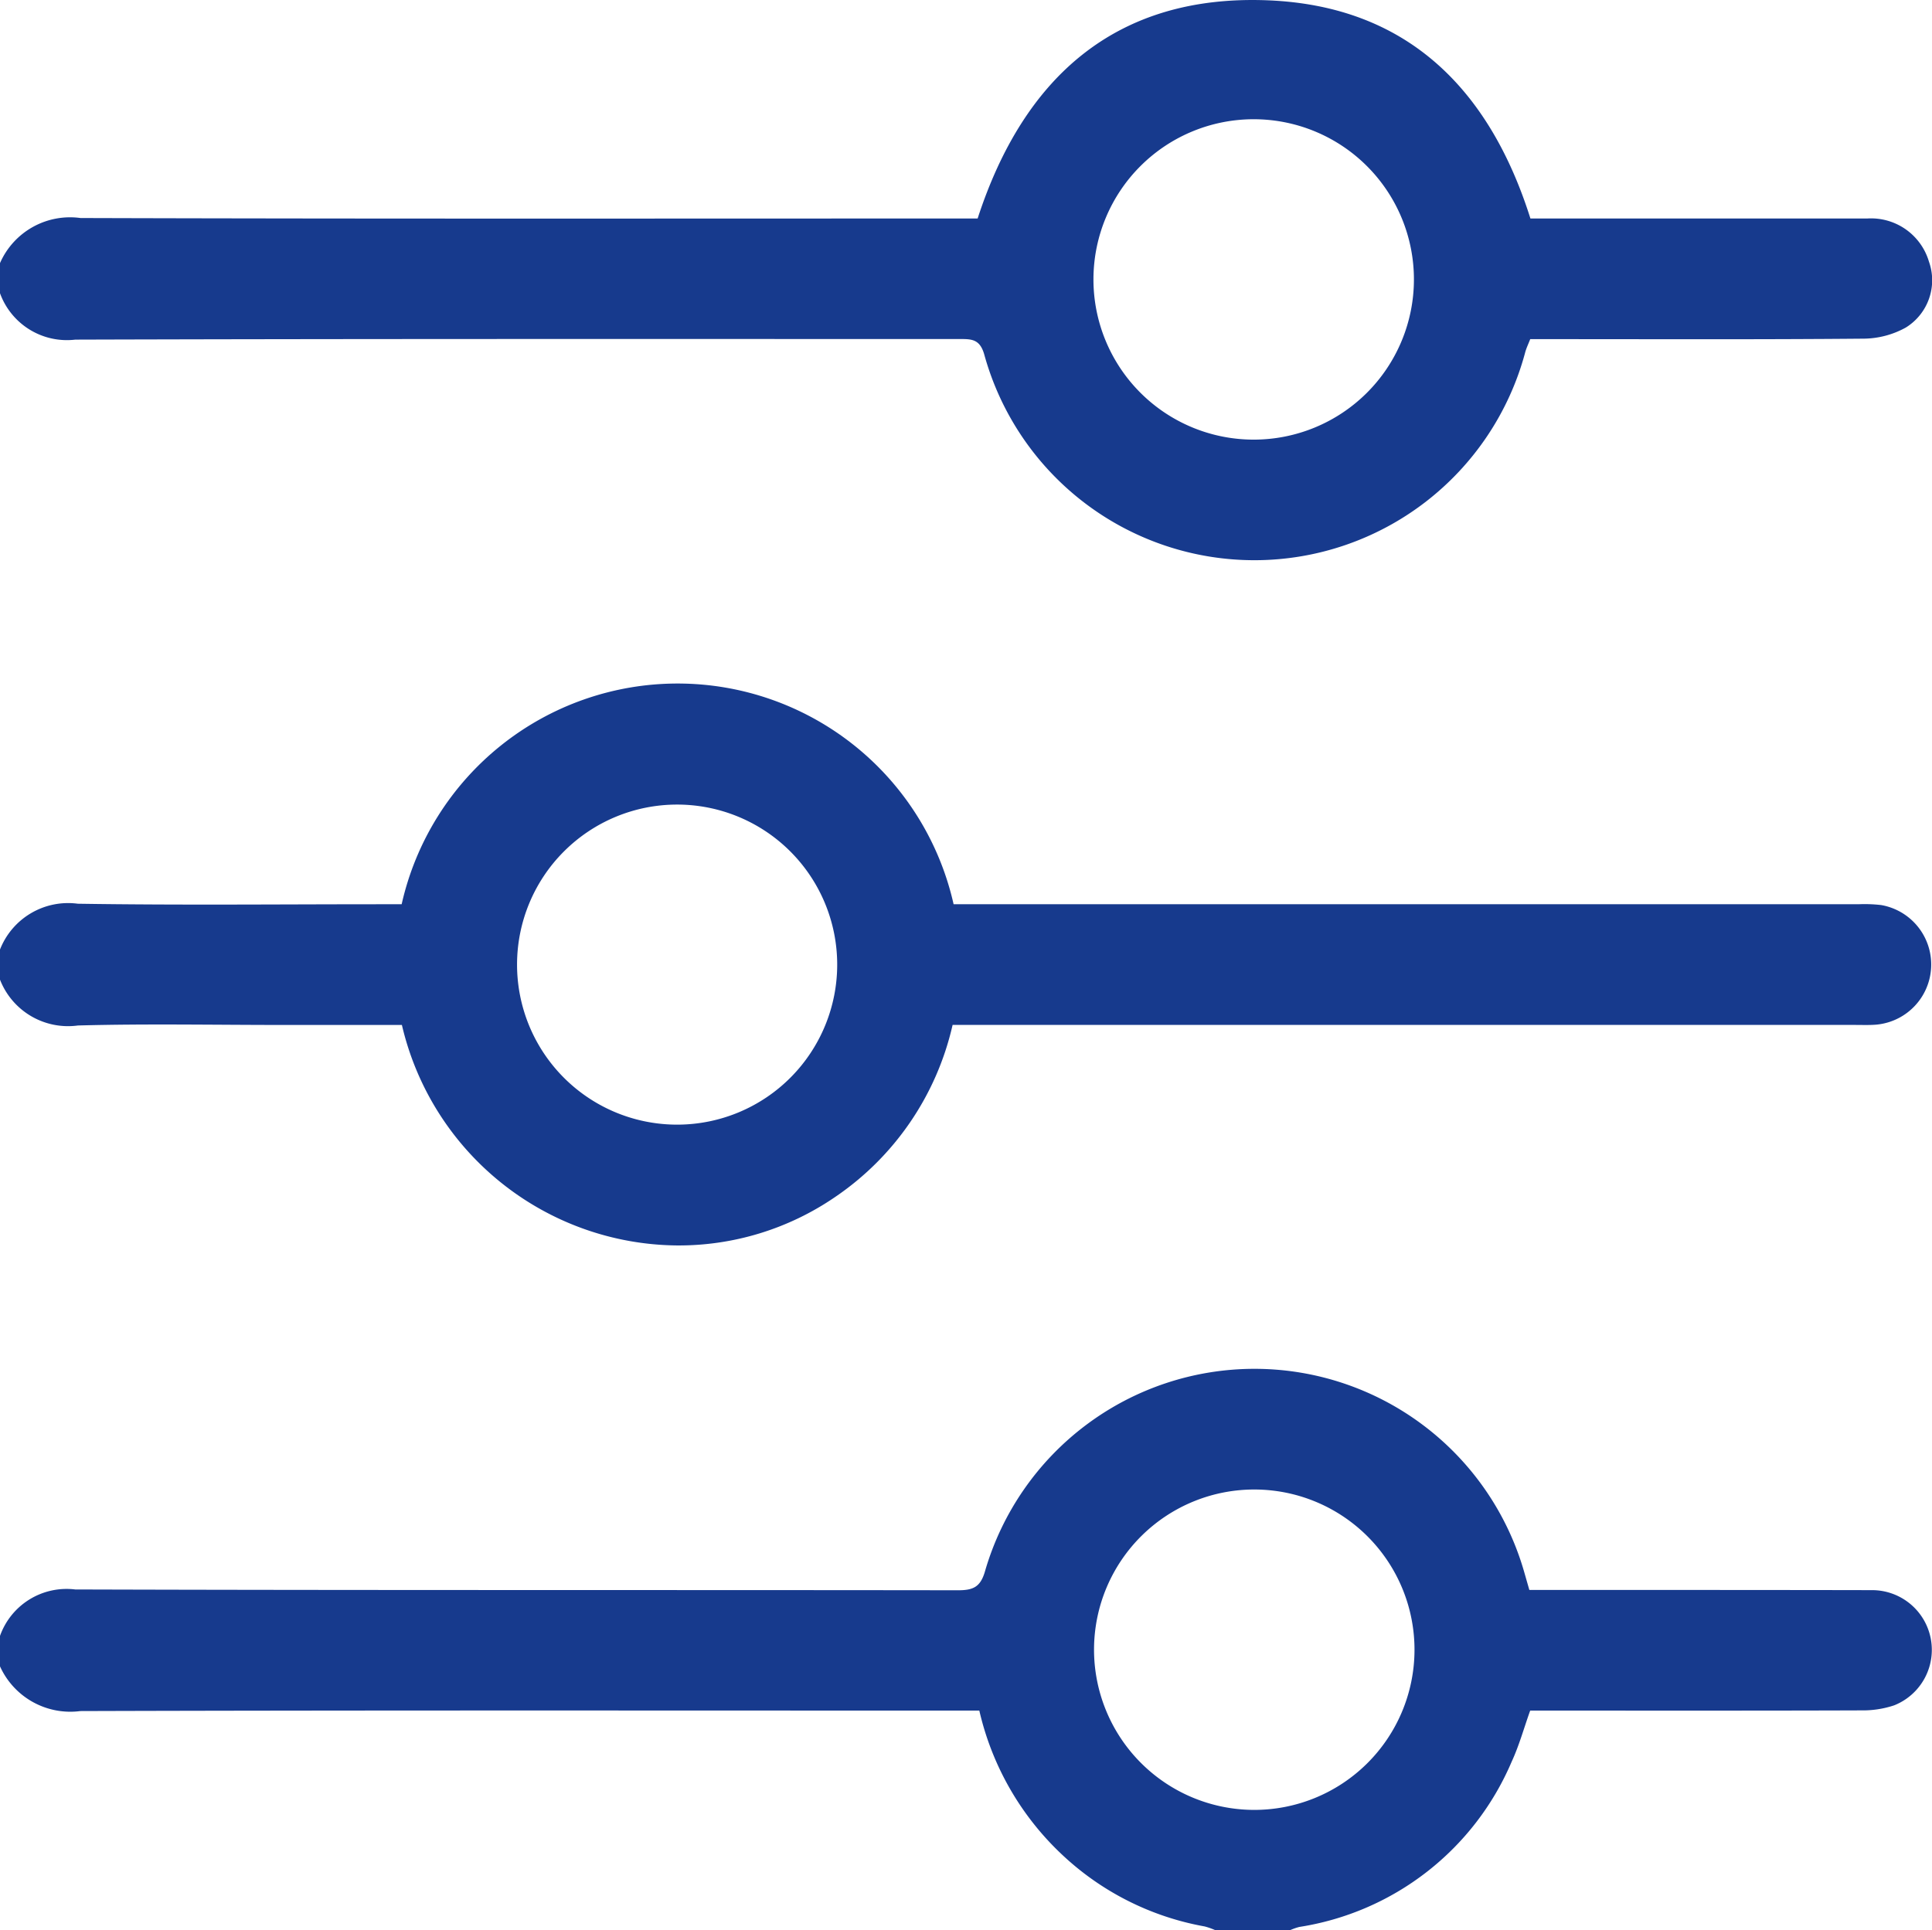 <svg id="Group_3374" data-name="Group 3374" xmlns="http://www.w3.org/2000/svg" xmlns:xlink="http://www.w3.org/1999/xlink" width="48" height="47.964" viewBox="0 0 48 47.964">
  <defs>
    <clipPath id="clip-path">
      <rect id="Rectangle_2042" data-name="Rectangle 2042" width="48" height="47.964" fill="#173a8d"/>
    </clipPath>
  </defs>
  <g id="Group_3373" data-name="Group 3373" clip-path="url(#clip-path)">
    <path id="Path_6691" data-name="Path 6691" d="M0,6.537a1.9,1.9,0,0,1,2-1.12c7.232.022,14.464.012,21.7.012h.589C25.433,1.908,27.736-.144,31.5.007c3.44.138,5.5,2.185,6.523,5.422h.54c2.609,0,5.217,0,7.826,0A1.5,1.5,0,0,1,47.924,6.5a1.382,1.382,0,0,1-.575,1.639,2.2,2.2,0,0,1-1.056.276c-2.577.023-5.154.012-7.732.012h-.543c-.046.119-.1.229-.129.343a6.963,6.963,0,0,1-13.435.04c-.108-.382-.31-.386-.606-.386-7.326,0-14.652-.007-21.977.015A1.768,1.768,0,0,1,0,7.286ZM31.157,2.962a3.981,3.981,0,0,0-.019,7.962,3.981,3.981,0,1,0,.019-7.962" transform="translate(0 0.001)" fill="#173a8d"/>
    <path id="Path_6692" data-name="Path 6692" d="M0,278.317a1.755,1.755,0,0,1,1.868-1.154c7.312.022,14.624.01,21.936.02.381,0,.56-.084.672-.486a6.971,6.971,0,0,1,13.385.007l.135.471h.574c2.641,0,5.281,0,7.921.005a1.484,1.484,0,0,1,.571,2.862,2.465,2.465,0,0,1-.824.126c-2.562.009-5.125.005-7.687.005h-.534c-.155.433-.274.868-.461,1.272a6.884,6.884,0,0,1-5.277,4.105,1.467,1.467,0,0,0-.218.076H30.185a1.776,1.776,0,0,0-.256-.089,6.952,6.952,0,0,1-3.541-1.783,7.082,7.082,0,0,1-2.057-3.581h-.616c-7.24,0-14.48-.01-21.719.012a1.917,1.917,0,0,1-2-1.12Zm31.136,4.324a3.981,3.981,0,1,0-3.955-4.008,3.983,3.983,0,0,0,3.955,4.008" transform="translate(0 -237.664)" fill="#173a8d"/>
    <path id="Path_6693" data-name="Path 6693" d="M0,142.268a1.818,1.818,0,0,1,1.933-1.138c2.515.039,5.03.013,7.546.013h.5a7.028,7.028,0,0,1,13.713,0H46.175a3.577,3.577,0,0,1,.561.02,1.5,1.5,0,0,1-.133,2.973c-.171.013-.343.006-.515.006H23.667a7.053,7.053,0,0,1-2.924,4.28,6.868,6.868,0,0,1-3.925,1.2,7.085,7.085,0,0,1-6.833-5.479H7.044c-1.7,0-3.407-.033-5.108.013A1.814,1.814,0,0,1,0,143.017Zm16.846,4.352a3.977,3.977,0,1,0-4-3.981,3.977,3.977,0,0,0,4,3.981" transform="translate(0 -118.672)" fill="#173a8d"/>
  </g>
</svg>
